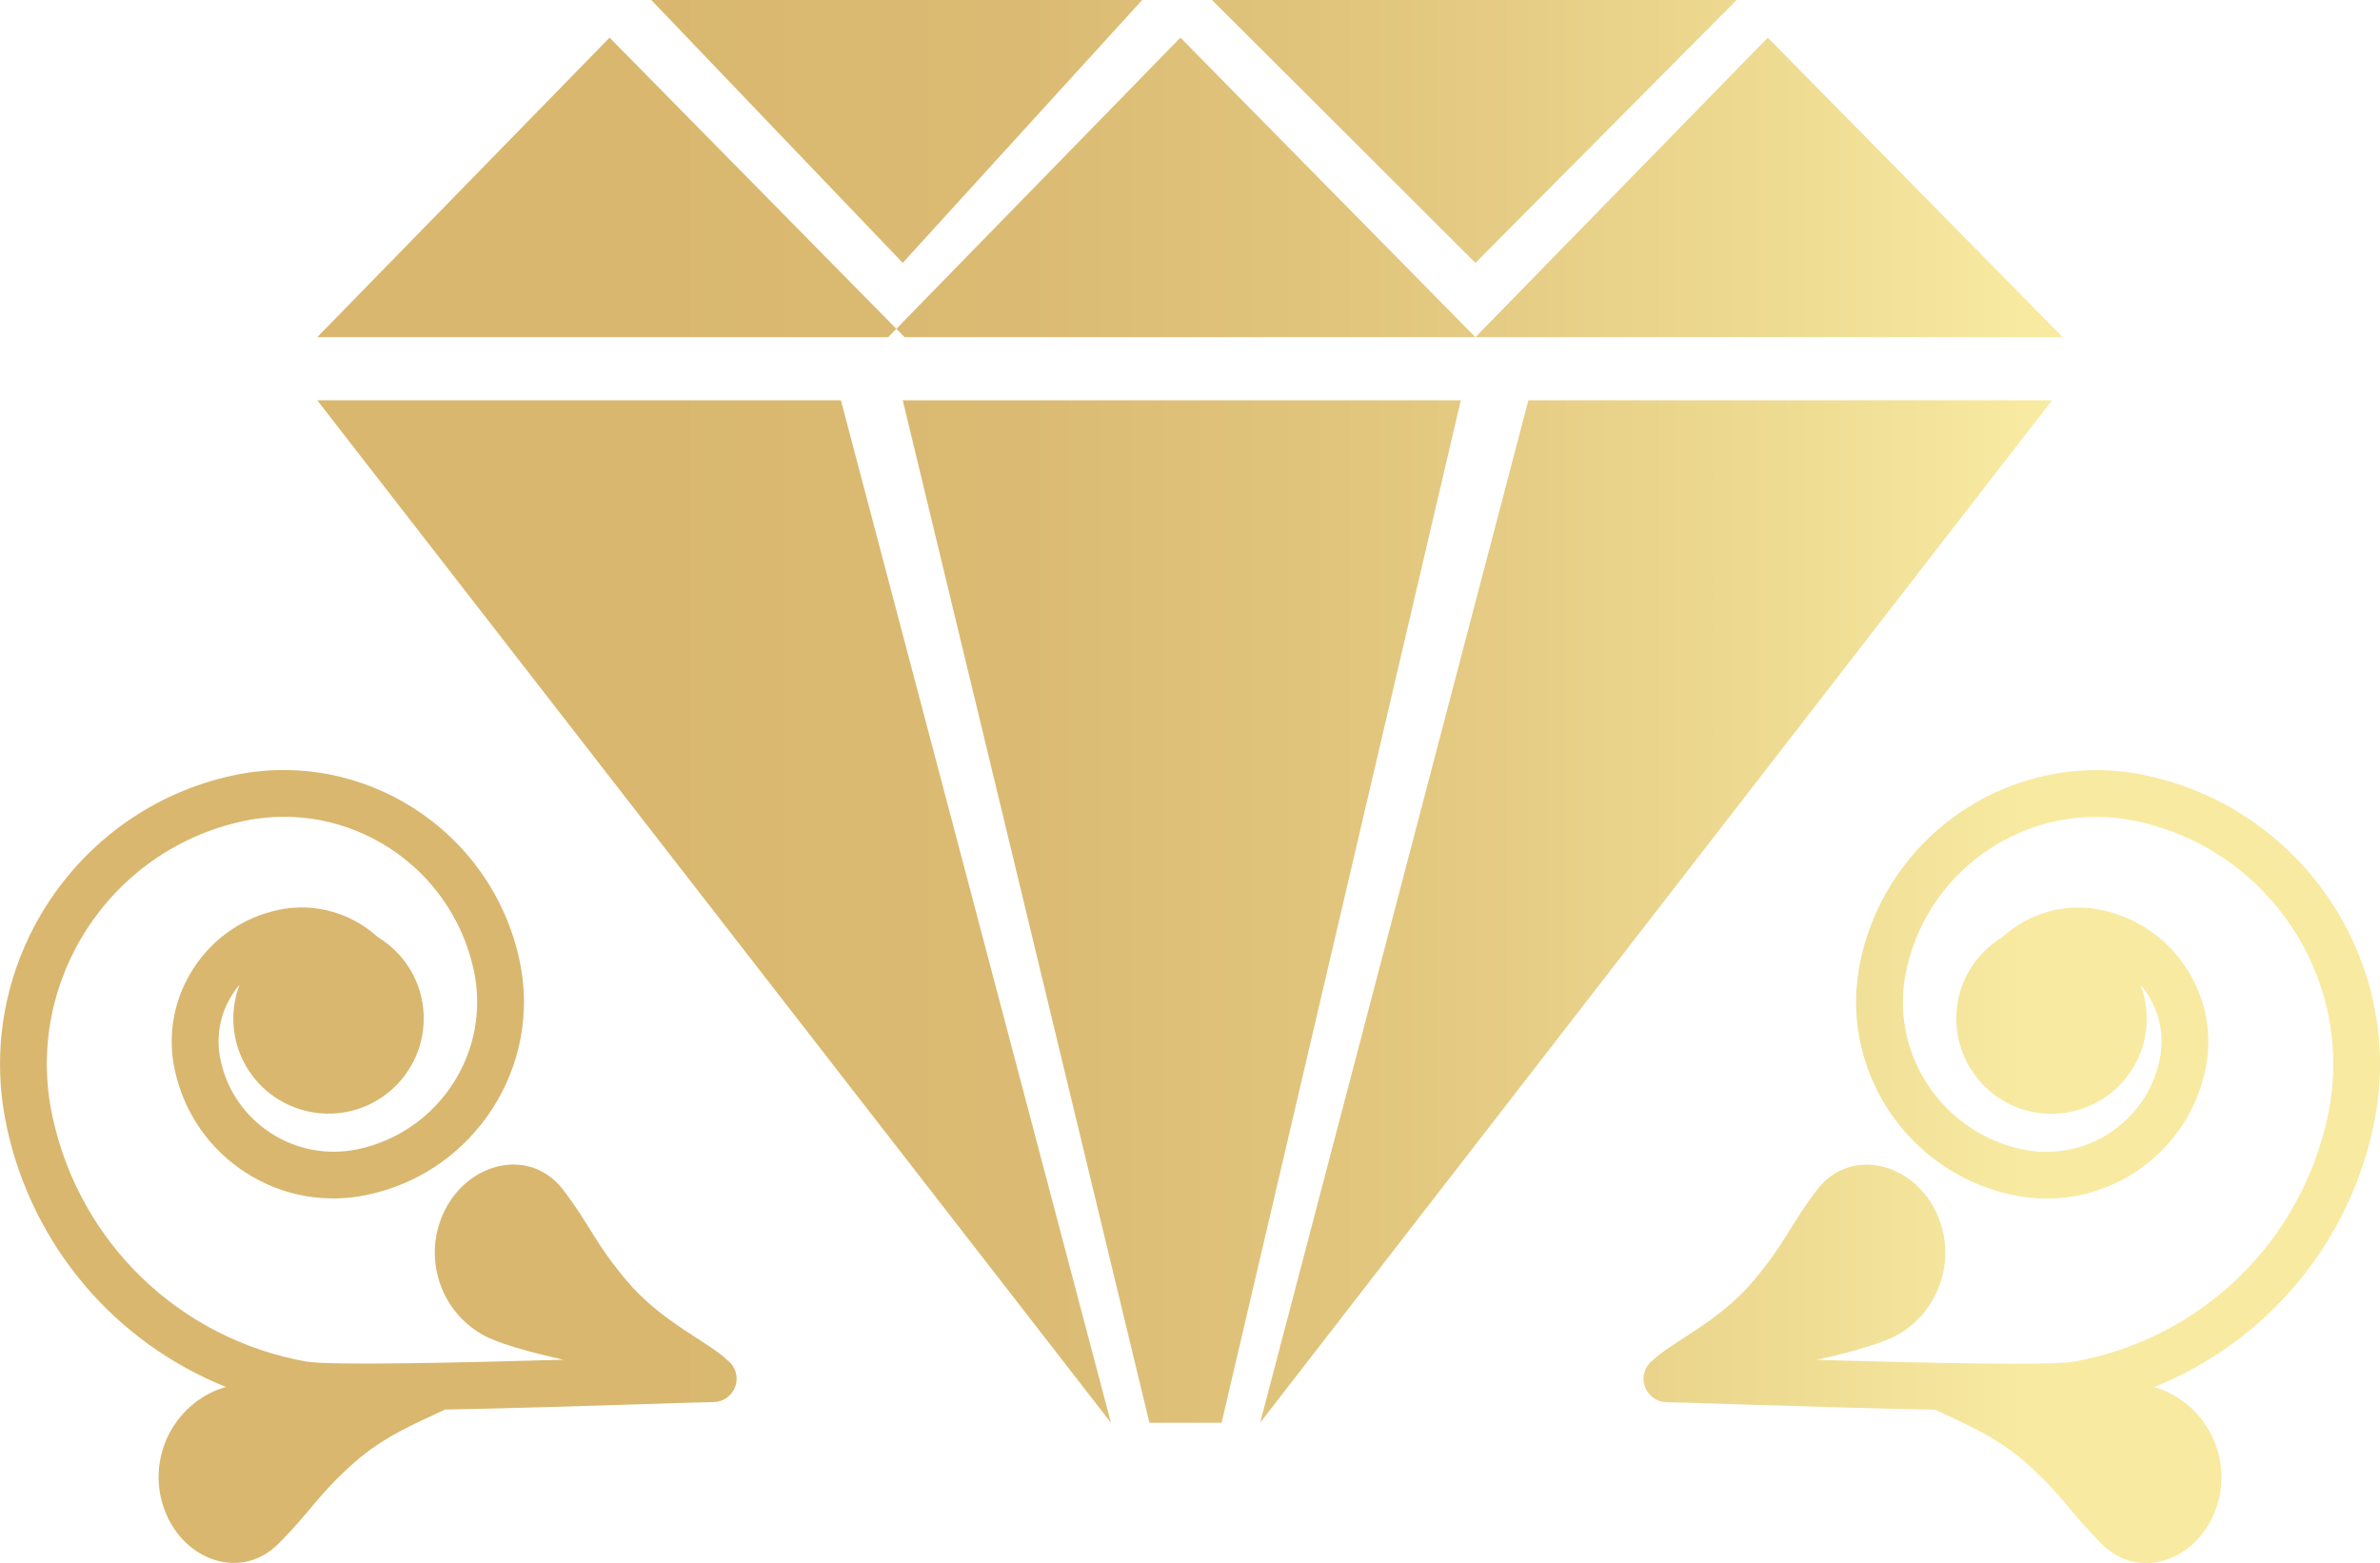 <?xml version="1.0" encoding="UTF-8"?>
<svg id="OBJECTS" xmlns="http://www.w3.org/2000/svg" xmlns:xlink="http://www.w3.org/1999/xlink" viewBox="0 0 368.65 242.13">
  <defs>
    <style>
      .cls-1 {
        fill: url(#linear-gradient);
      }
    </style>
    <linearGradient id="linear-gradient" x1="0" y1="121.06" x2="368.65" y2="121.06" gradientUnits="userSpaceOnUse">
      <stop offset=".27" stop-color="#d9b76f"/>
      <stop offset=".43" stop-color="#dbbb73"/>
      <stop offset=".6" stop-color="#e3c880"/>
      <stop offset=".77" stop-color="#f0de95"/>
      <stop offset=".85" stop-color="#f8eaa1"/>
    </linearGradient>
  </defs>
  <path class="cls-1" d="M332.55,120.14c-20.11-4.3-40.02,8.51-44.36,28.62-3.57,16.48,6.97,32.79,23.44,36.33,6.6,1.43,13.32.21,18.99-3.43,5.64-3.65,9.54-9.29,10.97-15.85,1.17-5.48.16-11.05-2.88-15.74-3.01-4.69-7.68-7.91-13.13-9.09-5.74-1.23-11.43.54-15.45,4.22-4.12,2.49-6.94,6.95-7.1,12.12-.25,8.14,6.12,14.95,14.26,15.21,8.15.25,14.96-6.1,15.22-14.24.07-2-.28-3.93-.94-5.69.38.43.74.89,1.06,1.41,1.99,3.04,2.64,6.69,1.87,10.26-1.02,4.7-3.77,8.68-7.82,11.3-4.03,2.61-8.82,3.46-13.5,2.47-12.59-2.72-20.63-15.16-17.9-27.74,3.5-16.21,19.52-26.58,35.76-23.07,20.74,4.48,34,25.01,29.5,45.76-4.21,19.54-19.66,34.43-39.31,37.95-3.61.64-23.87.18-39.85-.28,5.56-1.23,10.4-2.63,12.63-3.92,6.99-4.04,9.39-12.99,5.35-19.99-4.04-6.99-13.13-8.8-17.99-2.33-4.35,5.78-4.84,8.15-9.76,13.99-5.42,6.44-12.69,9.47-15.61,12.32-.85.63-1.4,1.64-1.43,2.79-.02,1.85,1.33,3.4,3.1,3.66.16.02.31.04.46.04,1.49.02,4.94.12,9.51.28,11.01.34,22.45.7,32.1.88,3.84,1.85,9.39,4.02,14.19,8.33,5.68,5.07,6.5,7.35,11.63,12.48,5.71,5.7,14.43,2.63,17.46-4.88,3.03-7.48-.6-16.01-8.1-19.02-.36-.13-.8-.29-1.27-.41,17.11-6.87,29.98-21.79,33.97-40.35,5.33-24.65-10.42-49.06-35.07-54.37ZM1.03,174.51c3.99,18.57,16.85,33.48,33.97,40.35-.47.12-.91.28-1.27.41-7.49,3.01-11.13,11.54-8.09,19.02,3.02,7.51,11.74,10.58,17.46,4.88,5.14-5.13,5.95-7.4,11.64-12.48,4.79-4.31,10.34-6.48,14.19-8.33,9.65-.18,21.09-.54,32.1-.88,4.57-.15,8.01-.26,9.51-.28.15,0,.3-.02.46-.04,1.77-.26,3.13-1.81,3.1-3.66-.03-1.14-.59-2.15-1.43-2.79-2.93-2.85-10.19-5.88-15.61-12.32-4.92-5.84-5.41-8.2-9.76-13.99-4.86-6.46-13.95-4.66-17.99,2.33-4.04,7-1.64,15.95,5.35,19.99,2.23,1.29,7.07,2.69,12.63,3.92-15.97.46-36.23.92-39.85.28-19.65-3.52-35.11-18.41-39.31-37.95-4.5-20.75,8.76-41.28,29.51-45.76,16.22-3.51,32.25,6.86,35.74,23.07,2.73,12.59-5.3,25.02-17.9,27.74-4.69.99-9.48.13-13.5-2.47-4.04-2.62-6.8-6.6-7.81-11.3-.77-3.57-.12-7.22,1.87-10.26.32-.52.67-.99,1.05-1.41-.66,1.76-1.01,3.69-.94,5.69.26,8.14,7.07,14.5,15.22,14.24,8.13-.26,14.51-7.07,14.26-15.21-.16-5.17-2.98-9.63-7.1-12.12-4.02-3.68-9.72-5.45-15.45-4.22-5.45,1.18-10.12,4.4-13.13,9.09-3.03,4.69-4.06,10.26-2.87,15.74,1.42,6.56,5.32,12.21,10.96,15.85,5.68,3.65,12.4,4.86,18.99,3.43,16.48-3.54,27.01-19.85,23.44-36.33-4.34-20.11-24.25-32.92-44.36-28.62-24.65,5.31-40.39,29.72-35.07,54.37ZM140.11,52.23L94.42,5.83l-45.28,46.4h90.97ZM176.92,0l-37.09,40.72L100.88,0h76.04ZM269,0l-40.46,40.72L187.73,0h81.27ZM137.58,52.23L182.84,5.83l45.69,46.4h-90.96ZM228.54,52.23l45.28-46.4,45.69,46.4h-90.97ZM226.27,62.01l-37.05,158.39h-11.18l-38.21-158.39h86.44ZM130.25,62.01l41.83,158.39L49.14,62.01h81.11ZM317.85,62.01l-122.66,158.39,41.55-158.39h81.11Z"/>
</svg>